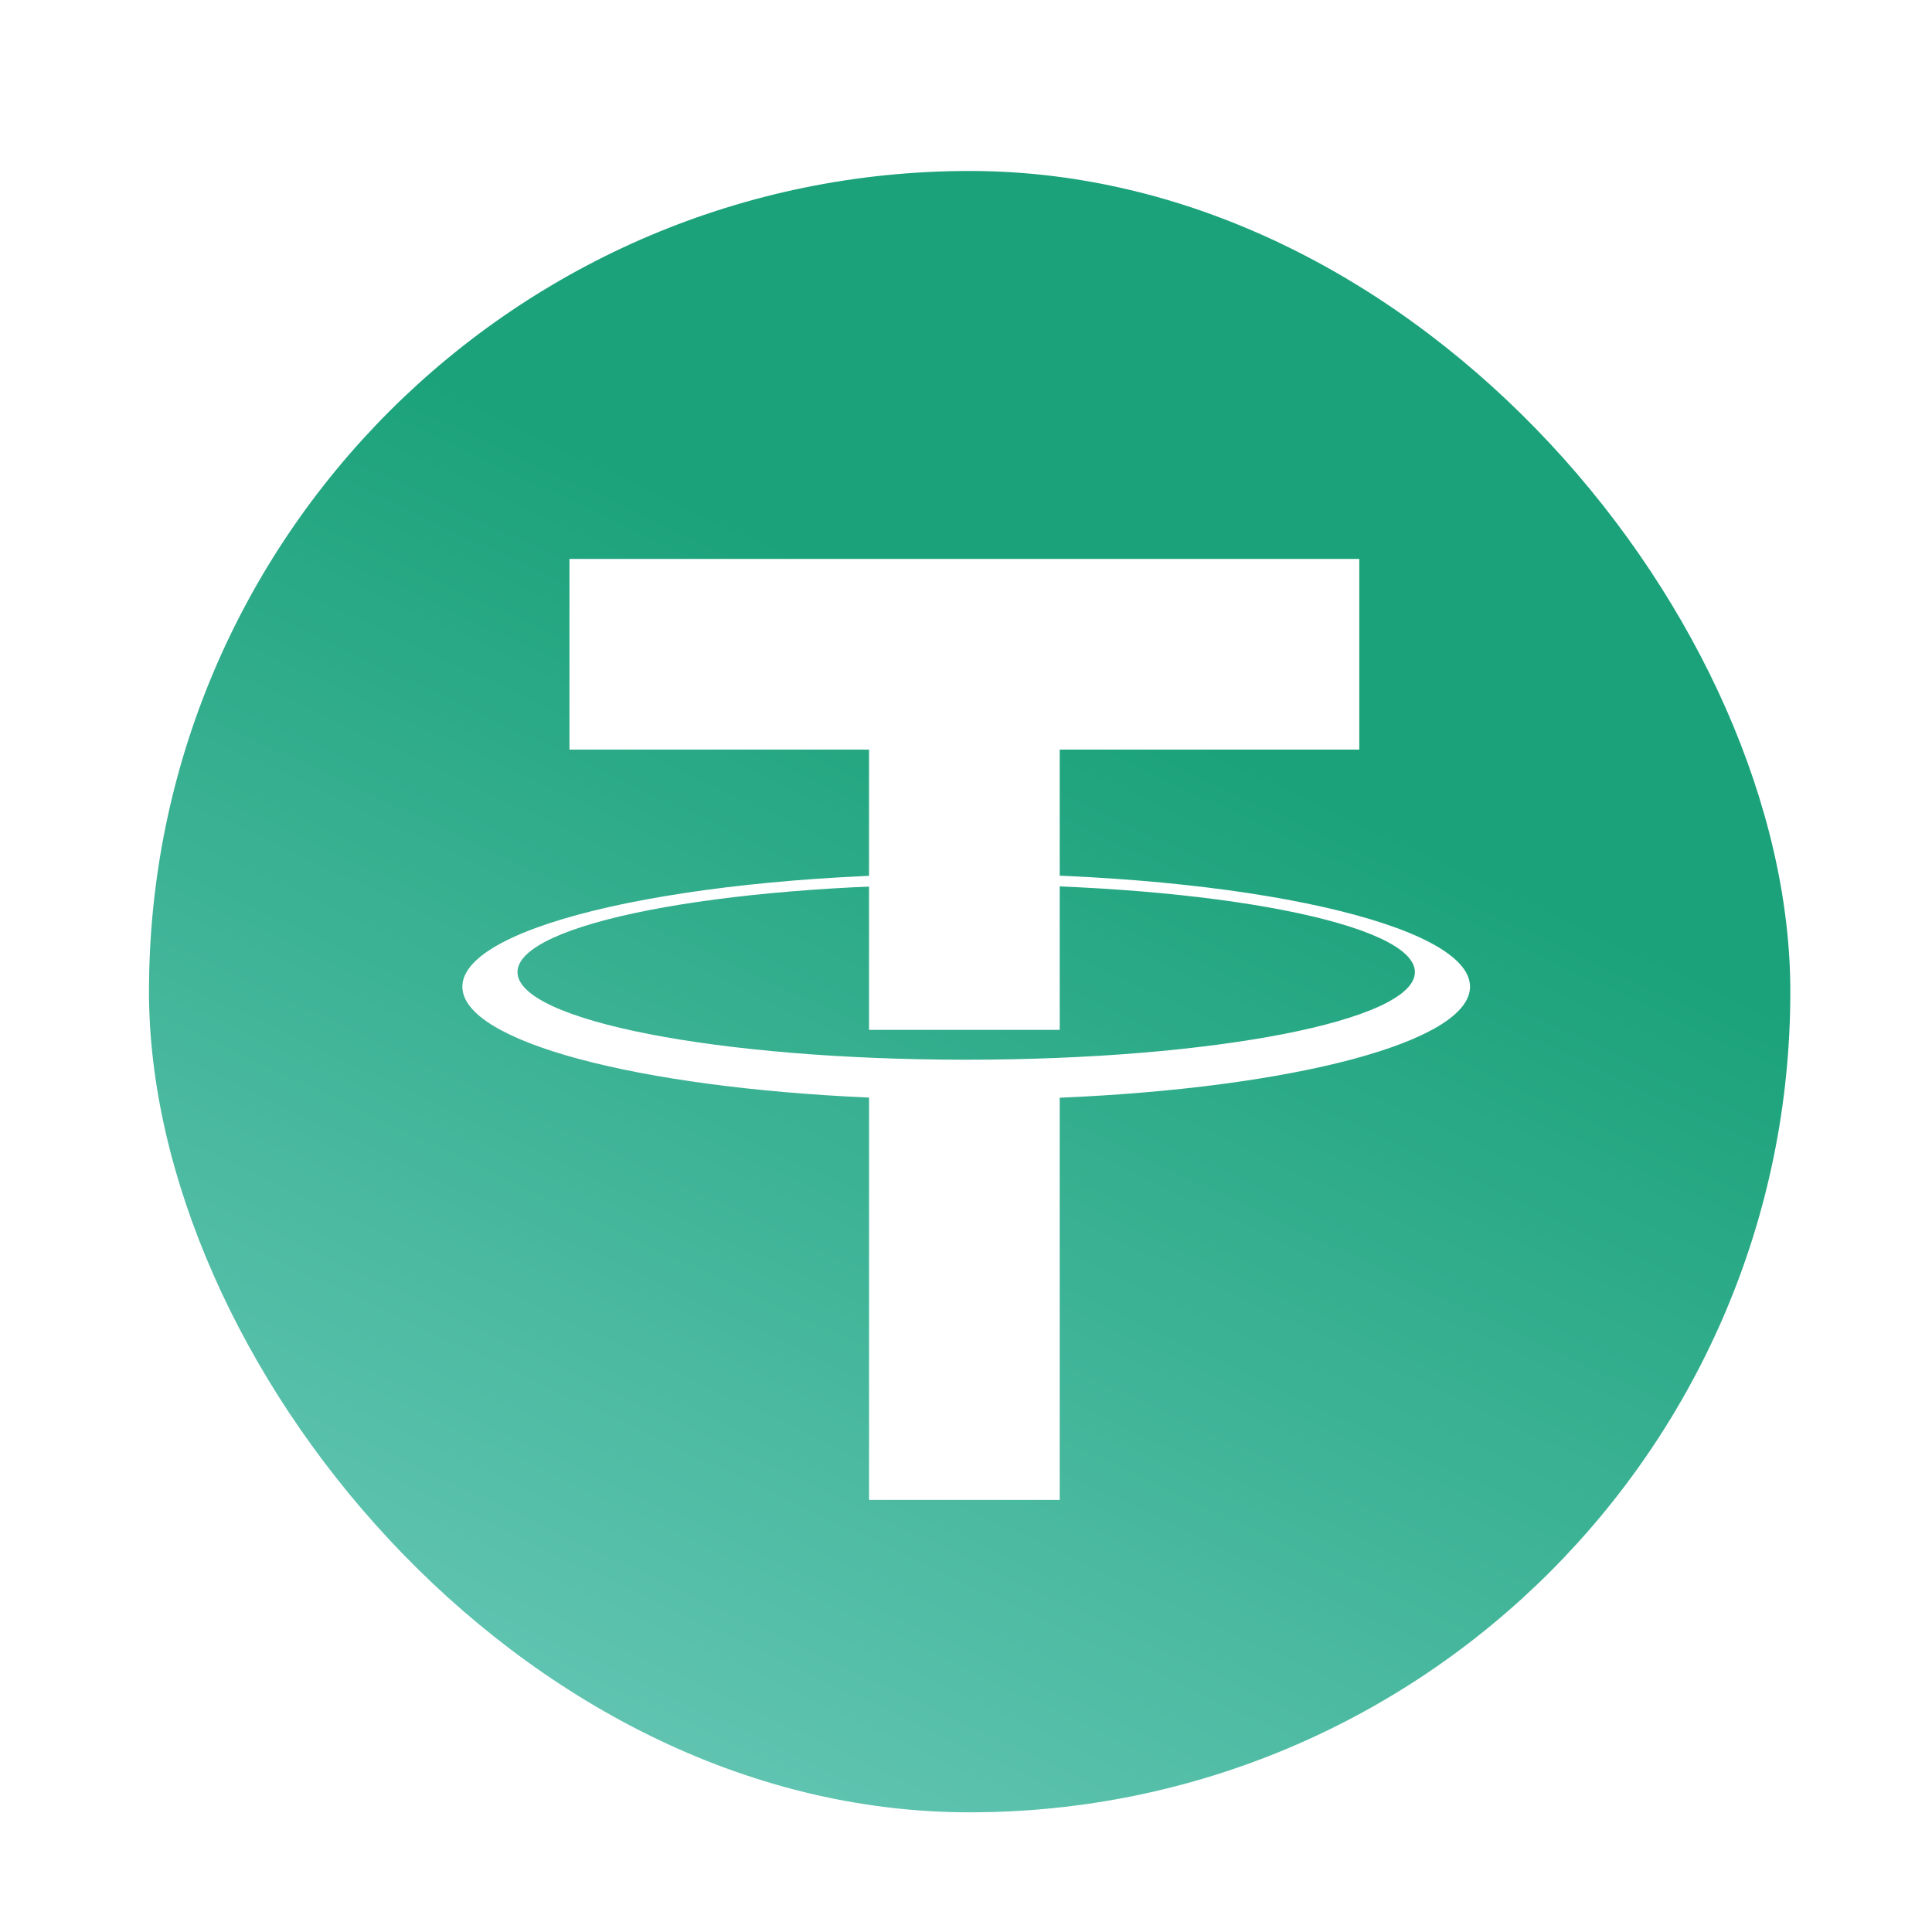 <svg width="113" height="112" viewBox="0 0 113 112" fill="none" xmlns="http://www.w3.org/2000/svg">
<g id="USDT" filter="url(#filter0_dd_0_89)">
<rect x="8.714" y="8" width="96" height="96" rx="48" fill="url(#paint0_linear_0_89)"/>
<g id="Group">
<path id="Shape" d="M79.502 30.691H33.308V41.843H50.829V58.235H61.981V41.843H79.502V30.691Z" fill="white"/>
<path id="Shape_2" d="M56.511 59.981C42.017 59.981 30.267 57.687 30.267 54.857C30.267 52.027 42.017 49.733 56.511 49.733C71.005 49.733 82.755 52.027 82.755 54.857C82.755 57.687 71.005 59.981 56.511 59.981ZM85.98 55.711C85.98 52.062 72.786 49.104 56.511 49.104C40.237 49.104 27.043 52.062 27.043 55.711C27.043 58.925 37.273 61.602 50.83 62.195V85.726H61.981V62.204C75.642 61.63 85.98 58.941 85.98 55.711Z" fill="white"/>
</g>
</g>
<defs>
<filter id="filter0_dd_0_89" x="0.714" y="0" width="112" height="112" filterUnits="userSpaceOnUse" color-interpolation-filters="sRGB">
<feFlood flood-opacity="0" result="BackgroundImageFix"/>
<feColorMatrix in="SourceAlpha" type="matrix" values="0 0 0 0 0 0 0 0 0 0 0 0 0 0 0 0 0 0 127 0" result="hardAlpha"/>
<feOffset/>
<feGaussianBlur stdDeviation="4"/>
<feComposite in2="hardAlpha" operator="out"/>
<feColorMatrix type="matrix" values="0 0 0 0 0.716 0 0 0 0 0.729 0 0 0 0 0.75 0 0 0 0.04 0"/>
<feBlend mode="normal" in2="BackgroundImageFix" result="effect1_dropShadow_0_89"/>
<feColorMatrix in="SourceAlpha" type="matrix" values="0 0 0 0 0 0 0 0 0 0 0 0 0 0 0 0 0 0 127 0" result="hardAlpha"/>
<feOffset dy="2"/>
<feGaussianBlur stdDeviation="1.5"/>
<feComposite in2="hardAlpha" operator="out"/>
<feColorMatrix type="matrix" values="0 0 0 0 0 0 0 0 0 0 0 0 0 0 0 0 0 0 0.02 0"/>
<feBlend mode="normal" in2="effect1_dropShadow_0_89" result="effect2_dropShadow_0_89"/>
<feBlend mode="normal" in="SourceGraphic" in2="effect2_dropShadow_0_89" result="shape"/>
</filter>
<linearGradient id="paint0_linear_0_89" x1="17.878" y1="139.782" x2="65.442" y2="38.545" gradientUnits="userSpaceOnUse">
<stop stop-color="#8DDAD5"/>
<stop offset="1" stop-color="#1BA27A"/>
</linearGradient>
</defs>
</svg>
